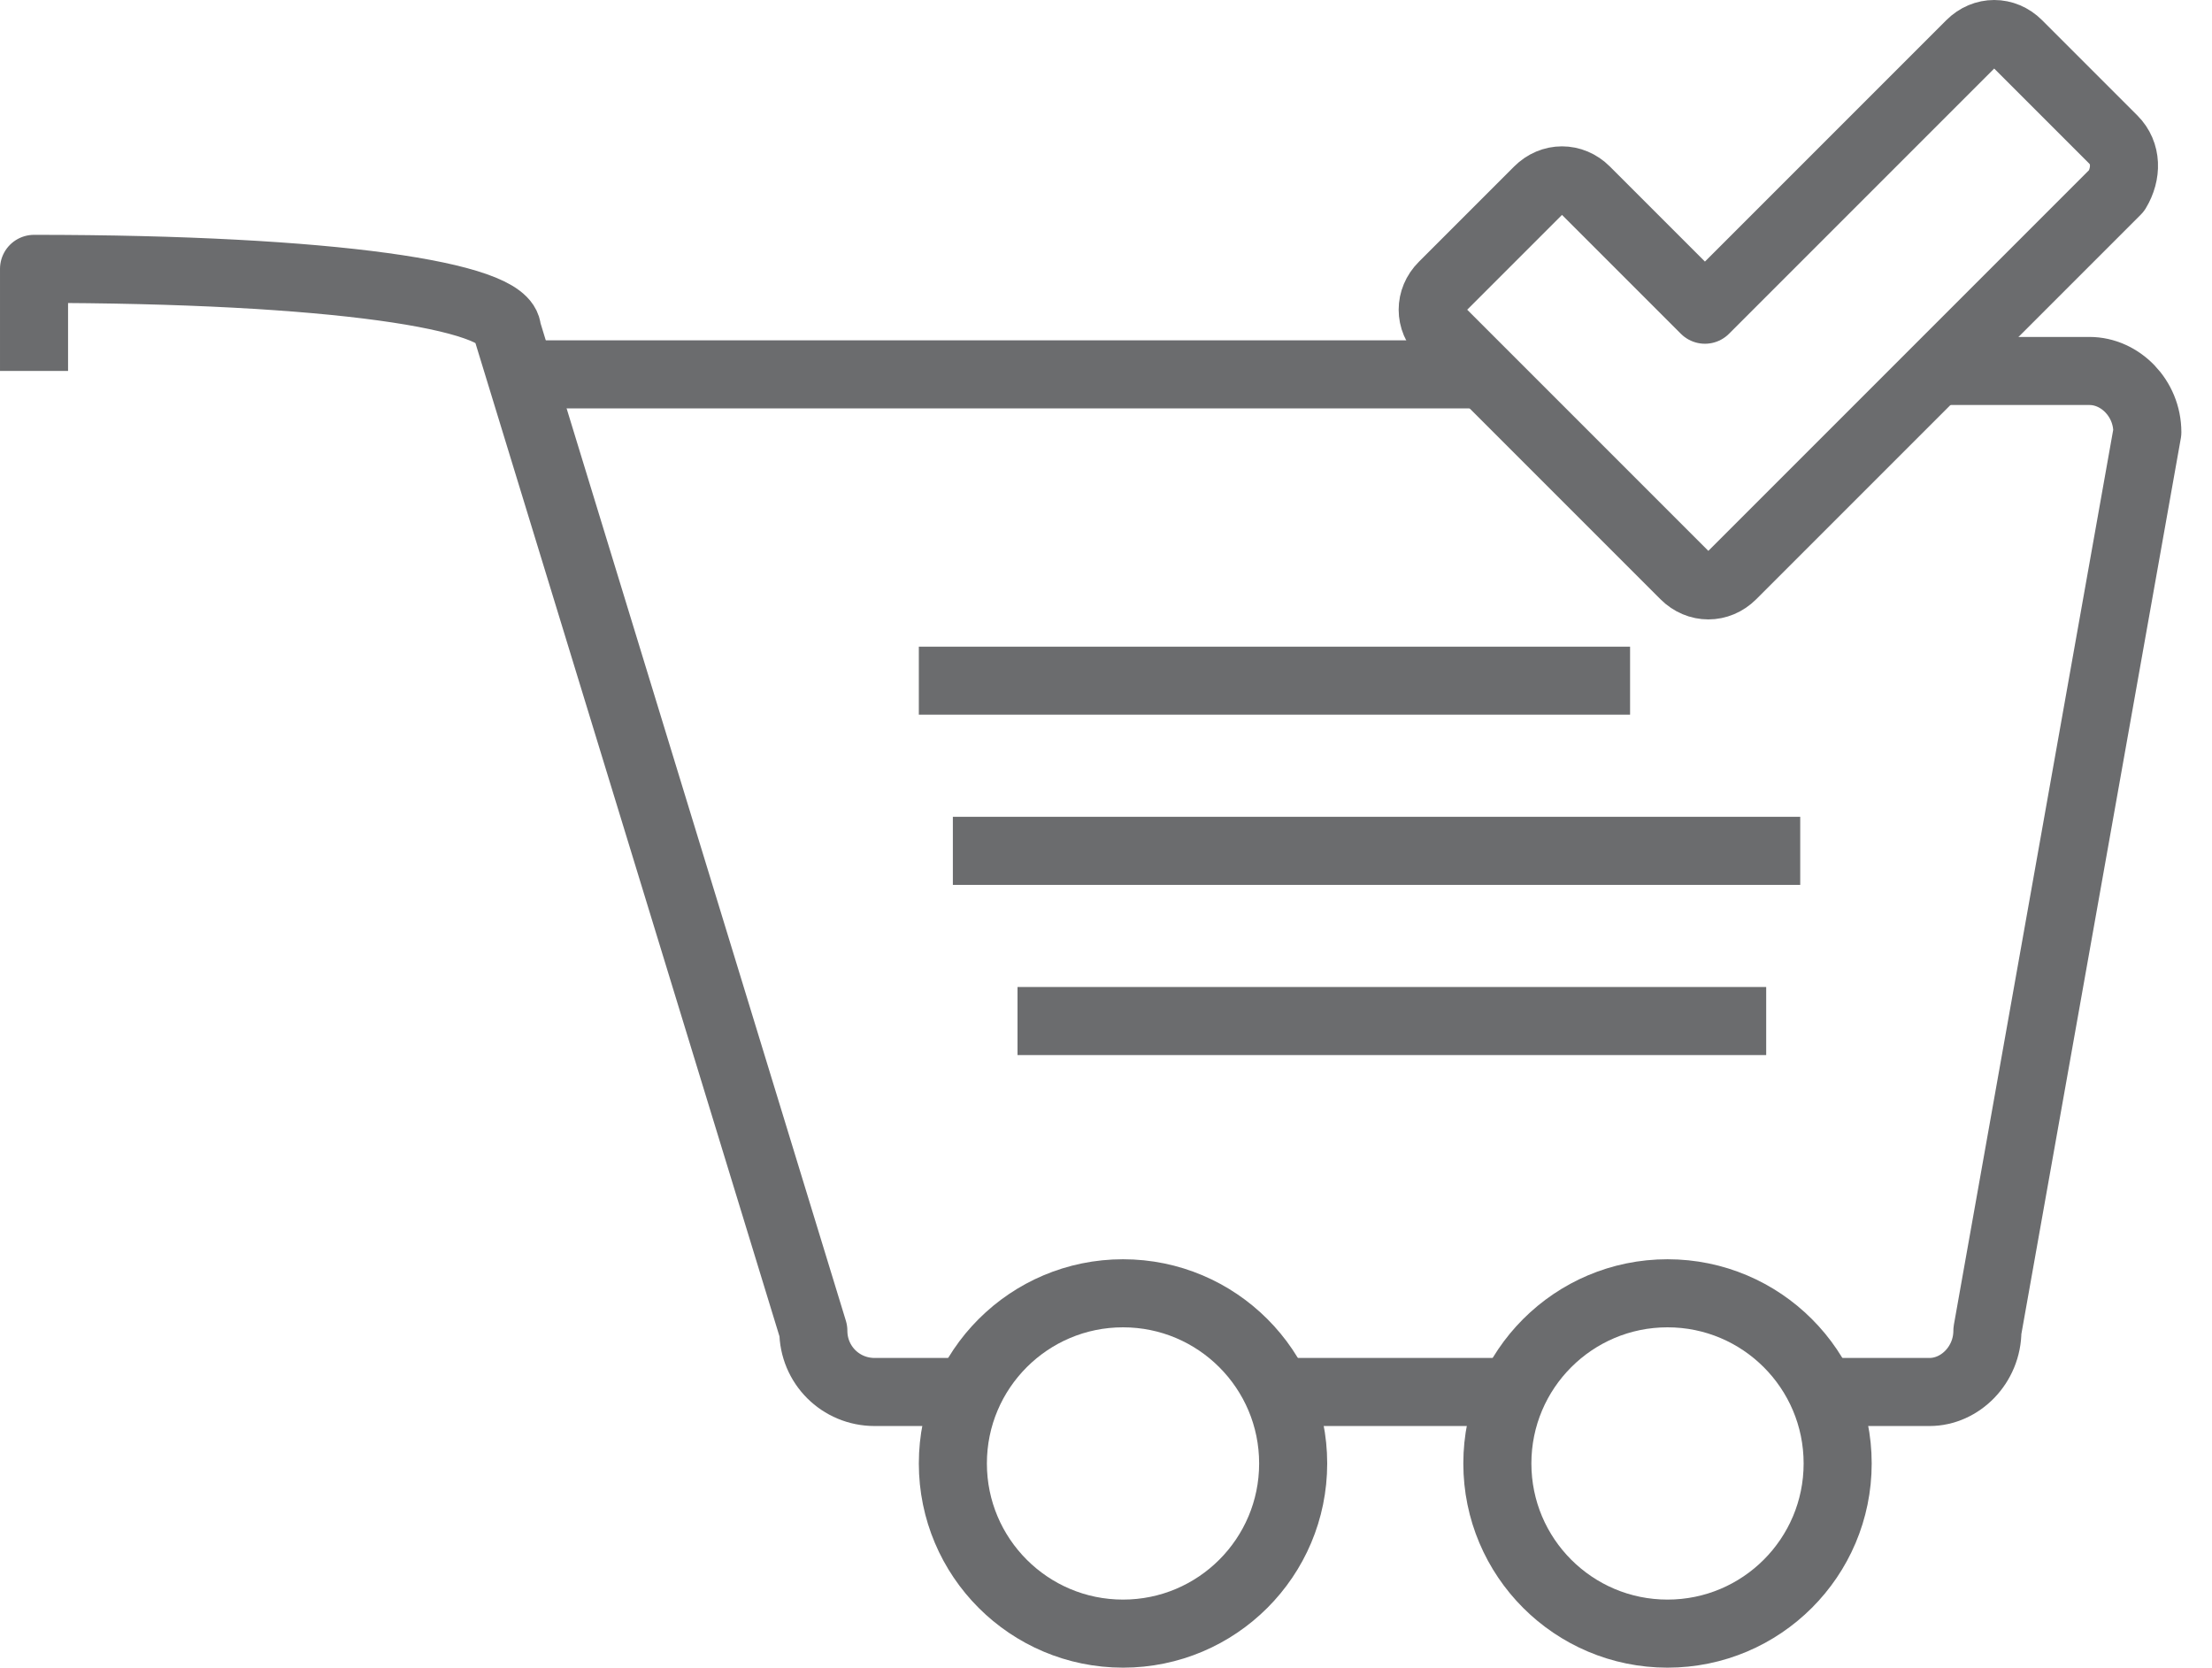 <?xml version="1.0" encoding="utf-8"?>
<!-- Generator: Adobe Illustrator 17.0.0, SVG Export Plug-In . SVG Version: 6.00 Build 0)  -->
<!DOCTYPE svg PUBLIC "-//W3C//DTD SVG 1.1//EN" "http://www.w3.org/Graphics/SVG/1.1/DTD/svg11.dtd">
<svg version="1.1" id="Layer_1" xmlns:sketch="http://www.bohemiancoding.com/sketch/ns"
	 xmlns="http://www.w3.org/2000/svg" xmlns:xlink="http://www.w3.org/1999/xlink" x="0px" y="0px" width="65px" height="49px"
	 viewBox="0 0 65 49" enable-background="new 0 0 65 49" xml:space="preserve">
<title>Cart-checked</title>
<desc>Created with Sketch.</desc>
<g id="Page-1" sketch:type="MSPage">
	<g id="Cart-checked" transform="translate(1, 1)" sketch:type="MSLayerGroup">
		<path id="Shape_1_" sketch:type="MSShapeGroup" fill="none" stroke="#6B6C6E" stroke-width="2" stroke-linejoin="round" d="
			M27.7,39.9h-3c-1,0-1.8-0.8-1.8-1.8l-9-29.4c0-1-5.1-1.8-13.9-1.8v3"/>
		<path id="Shape_2_" sketch:type="MSShapeGroup" fill="none" stroke="#6B6C6E" stroke-width="2" stroke-linejoin="round" d="
			M43.7,39.9h-7"/>
		<path id="Shape_3_" sketch:type="MSShapeGroup" fill="none" stroke="#6B6C6E" stroke-width="2" stroke-linejoin="round" d="
			M52.7,39.9h3c0.9,0,1.7-0.8,1.7-1.8l4.7-26.4c0-1-0.8-1.8-1.7-1.8H56"/>
		<path id="Shape_4_" sketch:type="MSShapeGroup" fill="none" stroke="#6B6C6E" stroke-width="2" stroke-linejoin="round" d="M15,10
			h27.9"/>
		
			<circle id="Oval" sketch:type="MSShapeGroup" fill="none" stroke="#6B6C6E" stroke-width="2" stroke-linejoin="round" cx="32" cy="42" r="5">
		</circle>
		
			<circle id="Oval_1_" sketch:type="MSShapeGroup" fill="none" stroke="#6B6C6E" stroke-width="2" stroke-linejoin="round" cx="48" cy="42" r="5">
		</circle>
		<path id="Shape" sketch:type="MSShapeGroup" fill="none" stroke="#6B6C6E" stroke-width="2" stroke-linejoin="round" d="M61.1,3.1
			l-2.8-2.8c-0.4-0.4-1-0.4-1.4,0l-7.8,7.8l-3.5-3.5c-0.4-0.4-1-0.4-1.4,0l-2.8,2.8c-0.4,0.4-0.4,1,0,1.4l7.1,7.1
			c0.4,0.4,1,0.4,1.4,0L61.2,4.6C61.5,4.1,61.5,3.5,61.1,3.1L61.1,3.1z"/>
		<path id="Shape_5_" sketch:type="MSShapeGroup" fill="none" stroke="#6B6C6E" stroke-width="2" stroke-linejoin="round" d="M26,19
			h20.9"/>
		<path id="Shape_6_" sketch:type="MSShapeGroup" fill="none" stroke="#6B6C6E" stroke-width="2" stroke-linejoin="round" d="M27,24
			h24.9"/>
		<path id="Shape_7_" sketch:type="MSShapeGroup" fill="none" stroke="#6B6C6E" stroke-width="2" stroke-linejoin="round" d="
			M28.9,29h22"/>
	</g>
</g>
</svg>
